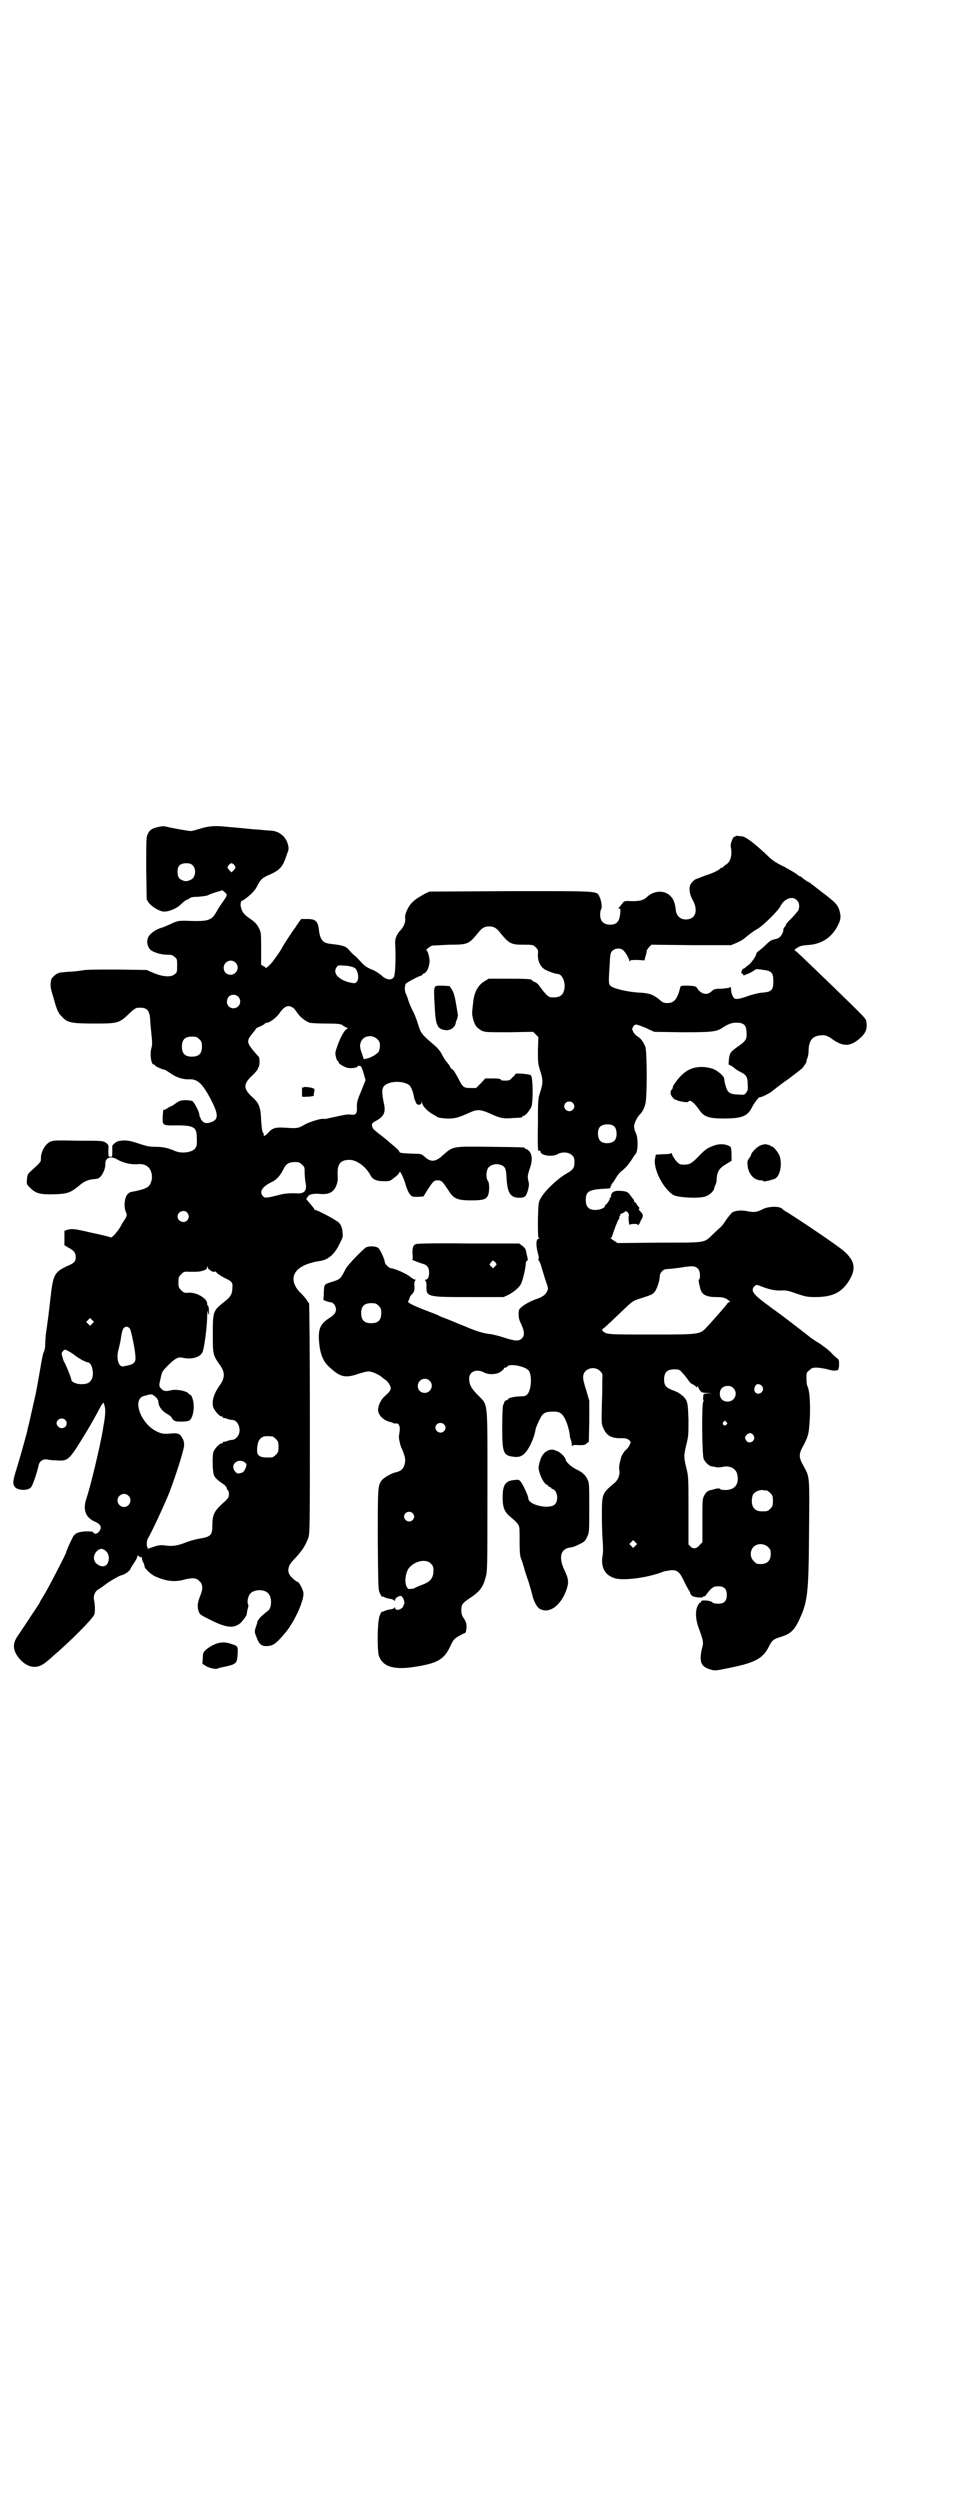 <?xml version="1.0" standalone="no"?>
<!DOCTYPE svg PUBLIC "-//W3C//DTD SVG 20010904//EN"
 "http://www.w3.org/TR/2001/REC-SVG-20010904/DTD/svg10.dtd">
<svg version="1.0" xmlns="http://www.w3.org/2000/svg"
 width="1111pt" height="2870pt" viewBox="0 0 1111 2870"
 preserveAspectRatio="xMidYMid meet">
<g transform="translate(0,2870) scale(0.5,-0.5)"
fill="#000000" stroke="none">
<path d="M367 3842 c-16 -3 -23 -7 -27 -16 -4 -8 -4 -10 -4 -80 l1 -71 5 -8
c7 -9 25 -20 35 -20 12 0 29 7 39 17 6 6 12 10 13 10 2 0 4 2 6 3 3 3 8 4 20
4 10 1 20 2 24 4 3 2 12 5 19 7 l13 4 6 -5 c6 -6 6 -6 -8 -26 -5 -7 -9 -13 -9
-14 0 0 -3 -5 -6 -10 -10 -15 -19 -17 -68 -15 -16 0 -18 0 -35 -8 -7 -3 -15
-7 -20 -8 -12 -4 -23 -11 -28 -18 -7 -9 -6 -23 2 -32 6 -6 24 -12 39 -12 10 0
13 -1 17 -5 6 -4 6 -6 6 -20 0 -14 0 -16 -6 -20 -8 -7 -26 -6 -48 3 l-16 7
-68 1 c-47 0 -72 0 -80 -2 -7 -1 -20 -3 -31 -3 -10 -1 -19 -2 -21 -2 -1 -1 -3
-2 -5 -2 -3 -1 -13 -10 -14 -13 -3 -13 -3 -18 5 -43 8 -30 11 -35 20 -44 12
-13 21 -15 74 -15 55 0 57 1 80 23 7 7 15 13 18 13 22 2 28 -4 30 -25 0 -8 2
-24 3 -36 2 -18 2 -24 0 -31 -4 -13 -1 -38 5 -38 2 0 3 -1 3 -2 0 -2 18 -10
22 -10 1 0 6 -3 12 -7 15 -11 31 -16 47 -15 16 0 27 -9 43 -38 24 -44 24 -56
0 -62 -7 -1 -9 -1 -14 3 -3 3 -5 6 -5 7 0 1 -1 2 -1 3 -1 1 -2 3 -2 6 0 6 -12
29 -16 31 -2 1 -9 2 -16 2 -10 0 -13 -1 -22 -7 -5 -4 -10 -7 -11 -7 -1 0 -5
-2 -9 -5 -5 -3 -8 -4 -8 -3 -1 2 -1 -4 -2 -13 -1 -22 -1 -23 24 -23 46 1 54
-3 54 -26 1 -20 0 -22 -4 -27 -7 -9 -30 -12 -45 -6 -16 7 -28 10 -46 10 -15 0
-22 2 -40 8 -21 7 -30 8 -45 5 -5 -1 -14 -9 -14 -11 0 -1 0 -7 0 -13 0 -11 0
-12 -4 -12 -5 0 -5 1 -5 14 1 12 0 14 -4 17 -8 6 -8 6 -67 6 -54 1 -55 1 -64
-3 -12 -7 -21 -25 -20 -40 0 -5 -1 -7 -21 -25 -9 -8 -10 -9 -11 -20 -1 -12 -1
-12 7 -20 13 -13 23 -16 56 -15 31 1 37 4 56 19 11 10 21 15 37 16 3 0 6 1 6
1 8 1 19 21 18 34 0 15 13 19 29 9 13 -7 30 -11 44 -10 18 2 29 -5 33 -20 3
-11 0 -24 -7 -31 -4 -4 -16 -8 -31 -11 -11 -2 -12 -2 -16 -6 -8 -7 -10 -29 -5
-41 3 -7 3 -8 -1 -16 -3 -4 -8 -12 -11 -18 -7 -12 -20 -27 -23 -25 -1 1 -21 6
-45 11 -38 9 -43 9 -52 7 -5 -1 -9 -3 -9 -3 0 -1 0 -9 0 -18 l0 -15 10 -6 c12
-6 16 -12 16 -21 0 -10 -3 -14 -20 -21 -29 -14 -32 -19 -38 -73 -5 -44 -5 -43
-9 -72 -2 -11 -3 -26 -3 -33 0 -7 -1 -14 -3 -18 -2 -3 -4 -14 -6 -25 -4 -23
-12 -70 -15 -81 -1 -4 -4 -18 -7 -31 -3 -13 -6 -27 -7 -31 -1 -4 -3 -10 -3
-13 -1 -3 -1 -6 -2 -7 0 -1 -1 -5 -2 -8 -4 -16 -18 -64 -23 -80 -7 -23 -7 -29
-1 -36 7 -7 29 -8 36 0 4 4 14 33 18 52 2 8 10 14 20 12 4 -1 14 -2 22 -2 24
-2 28 1 58 50 15 24 28 47 36 62 2 4 6 11 8 15 l5 6 2 -7 c3 -8 2 -25 -2 -45
-1 -6 -2 -14 -3 -18 -6 -34 -27 -123 -37 -152 -8 -25 -1 -43 21 -52 13 -6 16
-14 8 -23 -4 -5 -10 -6 -13 -1 -1 2 -6 2 -18 2 -17 -1 -25 -5 -29 -14 -7 -13
-15 -32 -15 -34 0 -3 -43 -86 -52 -100 -4 -7 -9 -14 -9 -16 -1 -2 -11 -17 -23
-35 -11 -17 -24 -36 -28 -42 -13 -19 -10 -36 8 -55 19 -19 40 -20 59 -3 4 3
11 9 15 13 35 29 93 87 95 96 2 9 1 24 -1 33 -2 9 2 19 10 24 3 1 13 9 23 16
11 7 23 14 29 16 10 2 22 12 22 16 0 0 3 5 7 11 4 6 8 13 8 15 1 4 2 5 4 2 2
-2 4 -3 5 -2 1 1 2 0 2 -2 0 -2 1 -7 3 -10 2 -3 3 -7 3 -9 0 -5 15 -19 24 -23
26 -12 47 -14 70 -7 17 4 26 3 32 -4 8 -7 9 -17 2 -34 -7 -17 -7 -27 -3 -37 2
-6 6 -8 28 -19 36 -18 53 -19 68 -6 6 6 14 17 14 20 0 1 0 2 2 12 2 5 2 9 1
11 -3 4 0 19 5 24 8 10 32 11 41 1 9 -8 9 -33 0 -40 -15 -12 -18 -15 -21 -19
-2 -3 -4 -6 -4 -8 0 -2 -1 -4 -1 -4 0 0 -1 -4 -3 -9 -2 -7 -2 -11 1 -17 7 -21
13 -26 29 -24 12 1 20 8 40 32 21 26 43 75 40 91 -1 7 -10 24 -13 24 -2 0 -10
6 -16 13 -9 10 -7 24 6 37 20 21 27 32 34 50 4 11 4 19 4 275 0 146 -1 265 -2
265 0 0 -3 3 -5 7 -2 3 -9 12 -16 18 -27 29 -16 57 28 68 3 1 6 2 7 2 1 0 6 1
12 2 19 3 34 16 46 43 6 11 6 13 5 24 -1 11 -5 19 -11 23 -16 11 -48 27 -52
27 -1 0 -2 1 -2 2 0 1 -3 5 -15 19 -3 3 -4 5 -3 5 1 0 2 2 3 4 2 5 10 8 26 7
17 -2 27 1 34 9 6 7 10 20 9 30 -2 29 5 39 27 39 17 0 38 -16 48 -35 5 -10 14
-14 31 -14 14 0 14 0 25 9 6 4 11 10 11 12 0 6 10 -14 14 -29 2 -7 6 -17 9
-21 6 -7 6 -7 19 -7 l13 1 8 13 c15 23 16 24 25 24 9 0 11 -3 25 -24 11 -18
20 -22 51 -22 27 0 35 2 39 11 4 8 4 29 0 34 -5 6 -4 23 1 30 6 7 17 10 27 7
12 -4 14 -8 15 -32 2 -33 9 -44 29 -44 13 0 16 3 20 17 3 11 3 14 1 22 -2 9
-2 12 3 27 7 20 6 33 -1 41 -3 3 -6 5 -7 5 -2 0 -3 1 -3 2 0 2 -2 2 -79 3 -87
1 -85 2 -109 -19 -17 -16 -28 -17 -42 -4 -7 6 -9 7 -20 7 -31 1 -38 2 -38 4 0
1 -2 4 -5 7 -21 18 -35 30 -41 34 -4 3 -9 7 -11 9 -3 2 -6 7 -6 10 -1 5 0 6 6
10 21 11 26 20 21 42 -5 24 -5 34 1 40 12 12 45 12 58 1 4 -4 8 -15 10 -25 0
-2 1 -5 1 -6 1 -1 2 -4 3 -7 2 -8 12 -9 14 -1 0 4 0 4 1 -1 0 -7 13 -20 24
-26 5 -3 9 -5 10 -6 2 -2 7 -3 22 -4 16 -1 27 2 45 10 16 7 20 9 28 9 7 0 12
-1 30 -9 20 -9 28 -11 48 -9 23 1 23 1 23 3 0 1 1 2 3 2 4 0 14 12 18 21 4 11
4 66 -1 72 -2 3 -36 6 -36 3 0 -1 -3 -5 -7 -8 -5 -6 -7 -7 -15 -7 -7 0 -10 0
-11 2 -1 2 -5 3 -18 3 l-18 0 -10 -11 -11 -11 -13 0 c-16 0 -18 2 -29 24 -5 9
-10 18 -13 19 -3 2 -5 5 -5 6 0 1 -3 5 -6 9 -4 4 -9 12 -12 18 -4 8 -10 16
-20 24 -28 24 -29 26 -35 45 -3 10 -8 24 -12 31 -4 8 -9 19 -11 26 -2 7 -5 14
-6 16 -3 6 -2 19 1 22 5 4 31 18 35 18 1 0 2 1 2 2 0 1 2 2 4 3 6 2 11 11 13
26 1 7 -4 27 -7 27 -4 0 9 10 13 11 2 0 20 1 39 2 44 0 45 1 68 29 8 10 14 13
24 13 10 0 16 -3 24 -13 22 -27 26 -29 55 -29 21 0 22 0 28 -6 5 -5 6 -7 5
-15 -1 -17 6 -31 18 -37 8 -4 22 -9 27 -9 11 0 20 -21 15 -38 -3 -11 -10 -16
-24 -16 -10 0 -11 1 -18 8 -5 5 -10 12 -13 16 -3 5 -8 10 -12 11 -4 2 -7 4 -7
5 0 2 -12 3 -55 3 l-44 0 -10 -6 c-15 -9 -24 -26 -26 -50 -1 -9 -2 -18 -2 -21
-1 -7 4 -26 9 -32 2 -3 7 -7 12 -10 9 -4 10 -4 64 -4 l55 1 6 -6 6 -6 -1 -30
c0 -27 0 -31 5 -47 7 -21 7 -29 0 -50 -5 -16 -5 -19 -5 -75 -1 -39 0 -59 1
-59 1 0 3 0 4 0 0 0 1 -1 1 -2 0 -9 27 -13 39 -6 10 6 26 5 33 -2 5 -5 6 -7 6
-16 0 -14 -3 -18 -21 -28 -21 -13 -49 -40 -57 -56 -5 -8 -5 -12 -6 -49 0 -31
0 -40 2 -41 2 -2 2 -2 0 -2 -6 0 -7 -12 -3 -30 3 -10 4 -17 2 -17 -1 -1 0 -2
1 -3 1 -1 5 -9 7 -18 3 -9 7 -24 10 -32 5 -14 5 -14 2 -21 -4 -8 -11 -13 -23
-17 -23 -8 -42 -21 -42 -28 -1 -14 0 -19 6 -31 7 -16 8 -25 1 -32 -7 -7 -16
-6 -41 2 -12 4 -25 7 -31 8 -14 1 -33 7 -52 15 -4 2 -20 8 -34 14 -14 6 -29
11 -32 13 -3 2 -19 8 -35 14 -30 12 -39 17 -36 20 1 1 2 4 3 6 0 3 3 7 6 10 5
5 6 9 5 23 0 4 1 7 2 8 2 2 2 2 0 2 -2 0 -7 3 -11 6 -7 7 -37 20 -44 20 -5 0
-15 10 -15 15 0 5 -9 25 -14 31 -5 5 -21 6 -29 2 -8 -5 -40 -38 -46 -48 -13
-25 -13 -25 -32 -31 -19 -6 -18 -5 -19 -26 0 -8 -1 -14 -1 -15 -1 -1 13 -6 17
-6 6 0 12 -9 12 -16 0 -8 -4 -13 -18 -22 -18 -12 -23 -24 -21 -51 2 -28 9 -46
22 -58 26 -25 38 -28 69 -17 14 4 20 6 26 5 7 -1 20 -7 25 -11 1 -1 5 -4 9 -7
4 -2 9 -8 11 -12 5 -9 4 -13 -9 -25 -9 -7 -15 -18 -17 -29 -3 -13 11 -29 29
-32 2 -1 6 -2 7 -3 1 0 4 -1 5 0 7 1 10 -8 8 -20 -1 -6 -2 -12 -1 -15 0 -2 1
-7 2 -10 0 -3 3 -11 6 -17 6 -15 7 -21 5 -31 -3 -12 -9 -17 -23 -20 -8 -2 -26
-12 -30 -18 -9 -12 -9 -16 -9 -137 1 -107 1 -116 5 -122 2 -5 4 -8 5 -8 0 1 4
0 7 -2 3 -1 9 -3 13 -3 4 -1 8 -3 8 -4 1 -1 2 -1 2 2 0 5 12 11 15 8 4 -4 7
-13 6 -17 -1 -2 -2 -4 -2 -5 -2 -8 -19 -13 -19 -5 0 2 -1 2 -2 1 0 -2 -4 -3
-8 -4 -4 0 -10 -2 -13 -3 -3 -2 -7 -3 -7 -2 -1 0 -3 -3 -5 -8 -6 -10 -7 -82
-2 -95 10 -25 36 -32 88 -23 48 8 62 17 76 47 6 13 8 16 18 22 6 3 12 7 14 7
3 1 4 3 5 13 0 10 -1 13 -6 21 -5 7 -6 12 -6 19 0 12 2 16 17 26 26 17 33 27
39 50 4 13 4 26 4 197 0 214 2 196 -21 220 -16 16 -21 25 -21 39 0 16 17 23
34 14 11 -6 30 -5 39 2 4 3 7 6 7 7 0 1 1 2 3 2 1 0 4 1 5 3 6 7 41 0 49 -10
8 -11 6 -46 -4 -55 -3 -3 -7 -4 -15 -4 -11 0 -28 -3 -28 -6 0 -1 -2 -2 -4 -3
-2 0 -5 -2 -5 -4 -1 -2 -2 -6 -3 -7 -1 -2 -2 -24 -2 -49 0 -63 2 -67 29 -70
12 -1 20 3 29 16 9 14 16 31 19 49 1 3 4 11 8 19 8 17 13 20 32 20 10 0 14 -1
19 -5 8 -7 16 -27 19 -47 0 -5 2 -11 3 -14 1 -3 2 -8 2 -11 0 -3 1 -4 1 -2 1
2 4 3 15 2 11 0 14 0 18 4 l5 4 1 47 0 47 -7 24 c-4 12 -8 27 -7 31 0 18 25
27 39 13 5 -5 6 -7 5 -17 0 -7 0 -33 -1 -58 -1 -43 -1 -47 3 -55 7 -18 19 -25
43 -24 9 0 12 -1 16 -4 5 -4 5 -5 2 -11 -2 -4 -5 -9 -8 -11 -5 -4 -11 -14 -12
-19 -4 -14 -5 -21 -4 -27 2 -12 -2 -22 -10 -30 -30 -25 -30 -25 -30 -76 0 -23
1 -50 2 -61 1 -13 1 -25 -1 -34 -3 -24 6 -41 27 -48 19 -7 74 0 109 13 6 3 16
4 23 5 14 0 19 -4 30 -28 5 -10 10 -19 11 -20 1 -1 2 -3 2 -5 0 -2 3 -5 6 -7
7 -3 24 -4 24 -1 0 1 1 2 2 1 1 -1 3 1 5 4 11 15 16 19 27 19 14 0 20 -6 20
-20 0 -14 -6 -20 -20 -20 -6 0 -11 1 -13 3 -4 5 -28 6 -26 2 0 -2 0 -3 -2 -2
-1 0 -4 -4 -6 -8 -6 -13 -5 -32 4 -55 9 -25 10 -29 6 -43 -2 -6 -3 -16 -3 -22
0 -14 6 -21 22 -26 10 -3 12 -3 36 2 67 13 85 22 100 53 6 12 10 15 27 20 21
7 29 14 40 36 21 44 23 61 24 205 1 132 2 124 -13 152 -11 19 -11 27 0 46 12
23 13 28 15 68 1 36 -1 59 -6 69 -1 2 -2 10 -2 17 0 13 0 14 7 19 6 6 7 6 19
6 6 -1 17 -2 23 -4 6 -2 13 -3 16 -3 3 1 6 1 7 1 1 1 3 6 3 12 0 10 0 12 -4
15 -3 2 -10 9 -16 15 -6 6 -17 14 -24 19 -7 4 -18 11 -24 16 -10 8 -63 49 -72
55 -2 2 -13 9 -23 17 -33 24 -40 33 -33 42 5 6 7 6 16 2 18 -7 30 -10 44 -10
13 1 19 0 38 -7 21 -7 25 -8 44 -8 41 0 63 12 80 43 14 26 8 44 -19 66 -25 19
-87 61 -125 85 -6 3 -11 7 -12 8 -5 7 -31 7 -45 0 -13 -7 -20 -8 -35 -5 -14 3
-28 2 -36 -3 -2 -2 -8 -9 -13 -16 -5 -8 -11 -16 -14 -18 -3 -3 -11 -10 -17
-16 -21 -20 -13 -19 -123 -19 l-96 -1 -9 6 c-5 3 -8 6 -7 6 2 0 3 2 4 5 3 11
12 34 14 37 2 1 3 4 2 5 0 2 0 3 1 3 1 0 2 1 1 2 -1 1 1 3 4 4 3 1 6 3 7 4 3
4 10 -4 9 -9 -2 -6 1 -25 2 -21 1 1 5 2 10 2 7 0 9 -1 8 -2 -1 -2 -1 -2 2 0 1
1 3 3 3 4 0 1 2 4 3 7 6 9 5 13 -1 19 -4 4 -5 6 -4 7 2 0 2 1 1 2 -1 1 -4 5
-6 8 -2 4 -5 6 -6 6 -1 -1 -1 -1 0 1 0 1 0 3 -1 4 -2 2 -5 6 -8 10 -5 8 -11
10 -30 10 -9 -1 -14 -5 -14 -12 0 -2 -1 -4 -2 -4 -1 0 -2 -1 -1 -2 1 -1 -6
-12 -9 -14 -1 0 -2 -1 -2 -3 0 -4 -11 -9 -22 -9 -15 0 -22 7 -22 23 0 20 7 24
47 26 8 0 10 1 10 4 0 1 0 3 1 3 1 0 2 1 1 2 -1 1 0 2 1 2 1 1 5 6 9 13 4 7
10 14 13 16 9 7 17 16 25 29 3 5 6 9 7 10 6 5 7 36 1 49 -3 5 -4 12 -4 16 1 8
8 22 14 27 4 4 9 12 12 24 4 14 4 117 0 130 -4 11 -11 21 -19 25 -3 2 -7 6 -9
10 -3 6 -3 7 0 12 5 7 6 6 29 -3 l19 -9 64 -1 c66 0 78 1 91 9 15 10 23 13 34
13 16 0 22 -5 23 -18 2 -19 0 -23 -17 -35 -20 -14 -21 -16 -23 -30 l-1 -13 8
-4 c4 -3 8 -6 9 -7 1 -1 6 -4 12 -7 12 -6 15 -11 15 -28 1 -11 0 -14 -3 -18
-4 -6 -5 -6 -19 -5 -20 1 -24 4 -29 21 -2 7 -3 14 -3 16 -1 6 -17 20 -29 23
-25 7 -48 3 -65 -12 -9 -7 -24 -27 -24 -31 0 -2 -1 -4 -2 -5 -5 -5 -4 -13 2
-19 3 -4 6 -6 6 -5 0 1 1 1 2 0 1 -3 26 -7 27 -5 4 7 14 -1 27 -20 10 -14 21
-18 55 -18 41 0 54 5 64 24 6 12 17 26 19 25 2 -1 17 6 26 12 4 3 8 7 9 7 1 1
15 12 31 23 16 12 30 23 31 24 3 3 11 15 10 15 0 0 0 4 2 8 2 5 3 12 3 17 0
24 9 35 29 36 9 1 15 -1 27 -10 25 -17 41 -16 64 5 11 10 15 20 13 34 -1 10 1
7 -79 85 -77 74 -83 80 -86 81 -1 1 1 3 6 6 6 4 11 5 20 6 33 1 57 15 72 43 8
15 9 22 5 36 -4 14 -10 20 -42 44 -13 10 -24 19 -25 19 0 1 -1 2 -2 2 -2 0
-13 7 -18 12 -1 1 -3 2 -4 2 -1 0 -3 2 -6 4 -3 3 -16 10 -30 18 -21 10 -28 15
-42 29 -29 27 -48 41 -56 41 -4 0 -9 1 -10 1 -2 0 -4 0 -4 -1 0 -1 -1 -2 -2
-1 -3 2 -10 -16 -9 -22 4 -20 0 -36 -11 -42 -3 -2 -6 -5 -6 -5 0 -1 -1 -2 -3
-2 -1 0 -4 -1 -5 -3 -3 -3 -17 -10 -27 -13 -4 -1 -11 -4 -14 -5 -3 -1 -9 -4
-13 -5 -3 -1 -8 -5 -11 -9 -7 -8 -6 -24 3 -40 13 -24 6 -44 -16 -44 -13 0 -21
8 -23 20 -2 22 -8 33 -21 40 -13 7 -32 4 -45 -8 -8 -8 -17 -10 -35 -10 -17 1
-18 0 -21 -4 -2 -3 -6 -7 -7 -9 -4 -4 -4 -4 -1 -4 3 0 3 -2 2 -12 -2 -18 -8
-25 -23 -25 -15 0 -23 8 -23 23 0 6 1 11 2 12 3 3 1 20 -3 28 -7 15 5 14 -204
14 l-187 -1 -9 -4 c-16 -9 -23 -13 -31 -21 -10 -10 -18 -29 -16 -37 1 -8 -3
-18 -10 -26 -9 -9 -14 -20 -13 -32 2 -38 0 -71 -3 -76 -5 -9 -18 -7 -29 4 -5
4 -14 10 -19 12 -13 5 -18 8 -29 20 -5 5 -10 11 -12 12 -5 4 -9 8 -15 15 -7 8
-15 10 -42 13 -17 2 -23 9 -26 30 -2 22 -8 27 -26 27 l-15 0 -6 -8 c-3 -5 -7
-10 -7 -11 -6 -7 -30 -44 -32 -49 -3 -6 -21 -31 -24 -34 -2 -2 -6 -6 -8 -8 -3
-2 -5 -3 -5 -2 0 1 -2 3 -5 4 l-5 3 0 37 c0 35 0 37 -5 47 -6 11 -9 14 -25 25
-10 7 -15 14 -17 26 -1 5 1 12 3 12 3 0 22 15 27 22 3 3 7 9 9 14 7 13 11 17
28 24 24 11 30 18 39 46 5 13 5 14 2 25 -5 17 -20 29 -39 30 -4 0 -15 1 -25 2
-10 1 -20 1 -23 2 -3 0 -13 1 -22 2 -9 1 -24 2 -33 3 -28 3 -42 1 -64 -6 -6
-2 -14 -4 -17 -4 -5 0 -45 7 -60 11 -2 0 -7 0 -11 -1z m76 -89 c9 -9 6 -29 -5
-33 -9 -4 -12 -4 -19 -1 -8 3 -11 8 -11 20 0 13 6 19 20 19 8 0 11 -1 15 -5z
m96 0 c3 -5 3 -5 -2 -11 l-5 -5 -5 5 c-5 6 -5 6 -2 11 2 3 5 5 7 5 2 0 5 -2 7
-5z m1292 -80 c6 -5 7 -16 3 -24 -2 -2 -8 -10 -15 -17 -7 -7 -13 -13 -13 -15
0 -1 -1 -4 -3 -5 -1 -1 -3 -4 -3 -6 1 -5 -6 -17 -10 -19 -4 -2 -3 -2 -12 -4
-5 -1 -10 -4 -17 -11 -6 -6 -13 -12 -16 -14 -4 -3 -7 -6 -7 -7 0 -5 -9 -18
-16 -25 -4 -3 -8 -6 -9 -7 -1 -1 -3 -3 -5 -3 -2 -1 -4 -4 -4 -7 -1 -3 -1 -4 0
-4 1 1 2 0 3 -2 1 -3 2 -3 11 1 6 2 12 6 15 8 2 2 5 3 7 3 2 0 8 -1 15 -2 18
-2 22 -7 22 -26 0 -20 -4 -24 -24 -26 -8 0 -22 -4 -32 -7 -22 -8 -30 -9 -34
-6 -4 5 -7 12 -7 19 0 4 -1 7 -2 7 -1 0 -2 -1 -1 -1 0 -1 -8 -2 -18 -3 -17 0
-18 -1 -24 -6 -10 -10 -24 -7 -33 7 -3 5 -5 5 -21 6 -15 0 -17 0 -18 -4 -6
-26 -14 -36 -29 -36 -9 0 -11 1 -20 9 -14 11 -23 14 -45 15 -22 1 -55 8 -64
14 -7 5 -7 6 -4 52 1 23 2 26 6 30 6 6 18 7 24 2 5 -3 15 -20 15 -25 0 -2 0
-2 2 0 1 2 6 2 17 2 l16 -1 2 9 c2 5 3 10 3 12 -1 1 2 5 5 9 l6 6 91 -1 92 0
12 5 c7 3 16 8 19 11 6 5 21 17 29 21 13 7 49 43 53 52 9 18 28 25 38 14z
m-1290 -143 c11 -10 3 -28 -11 -28 -9 0 -16 6 -16 16 0 14 17 22 27 12z m264
-9 c2 0 4 -1 5 -1 0 0 1 -1 2 -1 9 -1 15 -25 8 -33 -4 -4 -4 -4 -15 -2 -27 6
-42 22 -31 36 3 4 4 4 15 3 7 0 14 -1 16 -2z m-258 -69 c10 -10 4 -26 -10 -27
-14 0 -20 14 -12 26 5 6 16 7 22 1z m128 -27 c3 -3 7 -9 10 -13 6 -8 16 -16
26 -20 3 -1 20 -2 38 -2 26 0 33 -1 37 -3 2 -2 7 -5 10 -6 3 -2 4 -3 2 -3 -5
0 -17 -21 -24 -43 -4 -11 -4 -14 -2 -22 1 -5 3 -9 4 -9 1 0 2 -1 2 -3 0 -3 8
-8 18 -12 8 -3 26 -1 26 3 0 2 6 1 8 -1 1 -2 4 -9 6 -17 l4 -14 -10 -25 c-9
-21 -10 -26 -10 -36 1 -16 -2 -20 -15 -18 -7 1 -16 -1 -34 -5 -14 -3 -26 -6
-27 -5 -4 2 -31 -6 -44 -13 -15 -9 -17 -9 -47 -7 -21 1 -27 -1 -37 -12 -5 -6
-11 -9 -10 -5 1 0 0 3 -2 6 -2 3 -3 14 -4 29 -1 29 -5 38 -19 51 -23 21 -23
31 1 53 5 5 10 11 10 12 0 1 1 3 2 5 3 2 3 19 1 23 -1 1 -7 8 -14 16 -14 18
-14 22 -2 37 5 6 9 11 9 12 0 1 4 3 9 5 5 2 10 5 11 6 1 2 4 3 6 3 6 0 21 12
27 20 8 12 15 18 22 18 4 0 8 -2 12 -5z m192 -71 c5 -5 6 -7 6 -16 0 -5 -2
-11 -3 -13 -5 -6 -17 -13 -26 -15 l-8 -2 -4 12 c-5 14 -6 19 -3 27 5 15 26 19
38 7z m-409 0 c5 -5 6 -7 6 -17 0 -16 -7 -23 -23 -23 -16 0 -23 7 -23 23 0 16
7 23 23 23 10 0 12 -1 17 -6z m858 -146 c5 -5 5 -11 0 -16 -10 -10 -27 5 -16
16 4 4 12 4 16 0z m94 -53 c7 -4 9 -22 4 -31 -5 -10 -27 -12 -35 -3 -6 6 -7
24 -1 31 5 7 23 9 32 3z m-716 -89 c6 -5 6 -7 6 -18 0 -7 1 -17 2 -23 4 -17
-2 -25 -16 -25 -23 1 -32 0 -51 -5 -24 -6 -27 -6 -31 -1 -9 10 -1 21 18 31 12
5 21 14 29 30 6 13 13 17 27 17 9 0 11 -1 16 -6z m-264 -110 c5 -6 5 -12 0
-18 -7 -8 -22 -2 -22 9 0 11 15 17 22 9z m50 -131 c0 1 1 1 2 0 2 -4 12 -7 12
-4 0 1 2 -1 5 -4 3 -3 11 -8 17 -11 17 -8 19 -11 18 -21 0 -16 -4 -23 -20 -35
-24 -19 -25 -21 -25 -72 0 -48 0 -49 17 -73 11 -16 11 -28 0 -44 -15 -21 -20
-38 -16 -52 3 -8 14 -21 19 -21 2 0 3 -1 3 -2 0 -2 1 -2 1 -2 1 1 4 0 8 -1 4
-2 9 -3 12 -3 16 0 24 -28 11 -40 -3 -4 -8 -6 -11 -6 -3 0 -8 -1 -12 -3 -4 -1
-7 -2 -8 -1 0 0 -1 0 -1 -2 0 -1 -1 -2 -3 -2 -5 0 -17 -13 -19 -21 -2 -8 -2
-39 1 -50 2 -7 7 -12 20 -21 5 -3 10 -8 10 -11 1 -3 2 -5 3 -5 1 0 2 -4 2 -8
0 -7 -1 -9 -8 -16 -26 -23 -30 -30 -30 -57 0 -21 -4 -25 -26 -29 -8 -1 -24 -5
-34 -9 -20 -8 -32 -10 -51 -7 -9 1 -13 0 -23 -3 -14 -5 -17 -6 -15 -3 1 1 1 2
0 2 -3 0 -2 16 1 20 7 11 37 75 49 105 16 42 32 93 34 107 0 7 0 12 -4 18 -5
10 -10 12 -24 11 -18 -2 -24 -1 -36 5 -36 18 -56 74 -28 81 2 0 7 2 11 3 7 1
8 1 15 -5 5 -4 7 -9 7 -12 0 -10 9 -22 23 -29 4 -3 7 -5 7 -6 0 -1 2 -3 4 -6
4 -3 6 -4 18 -4 8 0 16 1 18 2 10 5 14 32 9 49 -2 6 -4 11 -5 10 0 0 -3 1 -5
4 -6 6 -29 10 -40 7 -12 -3 -17 -2 -22 3 -6 6 -6 8 -2 24 3 15 3 16 17 30 15
15 23 20 32 18 21 -5 41 0 47 12 4 7 11 58 11 83 1 14 1 15 2 9 2 -9 3 -7 2 5
0 5 -1 9 -2 10 -1 0 -2 2 -2 5 0 12 -24 26 -42 25 -10 -1 -12 0 -18 6 -5 5 -6
7 -6 18 0 11 1 13 6 18 6 6 7 7 20 6 20 0 23 0 35 4 3 2 5 4 5 7 0 3 1 2 2 -2
1 -3 2 -5 2 -4z m1124 2 c5 -5 6 -23 2 -25 -1 0 -1 -5 3 -20 3 -14 13 -20 37
-20 16 0 22 -2 30 -9 2 -3 2 -3 -1 -3 -2 0 -3 -1 -3 -2 0 -1 -31 -37 -48 -55
-16 -17 -15 -17 -128 -17 -101 0 -102 0 -111 8 -2 2 -2 4 3 7 6 5 24 22 50 47
16 15 18 16 34 21 25 8 28 9 33 16 5 7 11 25 11 35 0 7 8 16 14 16 11 1 26 2
42 5 21 3 26 2 32 -4z m-734 -85 c5 -5 6 -7 6 -17 0 -16 -7 -23 -23 -23 -16 0
-23 7 -23 23 0 16 7 23 23 23 10 0 12 -1 17 -6z m-658 -41 l-5 -5 -4 4 -5 5 4
4 5 5 4 -4 5 -5 -4 -4z m87 -13 c3 -6 11 -45 12 -60 2 -17 -3 -21 -27 -25 -12
-3 -18 19 -11 41 1 5 4 16 5 25 3 20 6 25 14 25 3 -1 6 -3 7 -6z m-128 -59 c8
-7 27 -17 31 -17 9 0 15 -26 9 -38 -5 -9 -10 -12 -24 -12 -12 0 -23 5 -23 10
0 4 -14 38 -16 40 -1 1 -3 6 -4 11 -3 10 -3 10 0 14 4 5 5 5 11 2 4 -2 11 -6
16 -10z m1397 -41 c5 -5 10 -12 13 -16 3 -5 8 -10 12 -11 4 -2 7 -5 7 -6 0 -1
1 -1 2 1 1 2 2 2 2 0 0 -1 2 -5 4 -8 4 -5 6 -6 17 -6 l12 -1 -10 0 c-10 -1
-11 -1 -11 -8 -1 -4 0 -7 0 -7 1 0 1 -2 0 -4 -4 -7 -3 -122 1 -132 4 -8 13
-17 20 -17 2 0 7 -1 10 -2 3 0 9 0 13 1 16 4 31 -3 34 -17 5 -22 -5 -36 -27
-36 -6 0 -12 1 -12 2 -1 2 -4 2 -10 1 -4 -1 -10 -3 -11 -3 -7 -1 -12 -5 -16
-13 -4 -7 -4 -12 -4 -57 l0 -50 -6 -6 c-7 -9 -15 -10 -21 -4 l-5 5 0 78 c0 76
0 78 -5 98 -6 25 -6 27 0 53 5 19 5 24 5 57 -1 32 -2 38 -5 45 -5 9 -16 18
-31 23 -16 6 -20 11 -20 25 0 16 7 23 23 23 11 0 12 0 19 -8z m-581 -18 c11
-10 3 -28 -11 -28 -9 0 -16 6 -16 16 0 14 17 22 27 12z m765 -14 c6 -11 -10
-22 -17 -12 -3 4 -2 11 2 16 3 4 12 2 15 -4z m-67 -3 c12 -12 3 -31 -13 -31
-11 0 -18 7 -18 18 0 11 7 18 18 18 6 0 9 -1 13 -5z m-1535 -73 c7 -7 2 -19
-8 -19 -6 0 -12 6 -12 11 0 10 13 15 20 8z m1519 -5 c3 -3 3 -3 0 -6 -4 -5
-11 1 -7 6 4 4 4 4 7 0z m-649 -5 c5 -5 5 -11 0 -16 -10 -10 -27 5 -16 16 4 4
12 4 16 0z m711 -25 c8 -11 -8 -23 -16 -13 -4 6 -4 9 1 14 5 5 11 5 15 -1z
m-1105 -3 c1 0 5 -3 8 -6 5 -5 6 -7 6 -18 0 -11 -1 -13 -6 -18 -3 -3 -7 -6 -9
-6 -29 -2 -36 3 -34 22 1 14 5 21 13 25 5 2 8 2 22 1z m-63 -60 c4 -3 4 -4 2
-11 -3 -8 -7 -13 -12 -13 -1 0 -3 -1 -5 -1 -5 -1 -12 8 -12 15 0 12 16 19 27
10z m1199 -64 c1 0 5 -3 8 -6 5 -5 6 -7 6 -18 0 -11 -1 -13 -6 -18 -6 -6 -7
-6 -20 -6 -18 0 -26 14 -21 35 2 8 12 14 23 14 4 -1 8 -1 10 -1z m-1467 -12
c10 -9 3 -26 -10 -26 -8 0 -15 7 -15 15 0 13 16 20 25 11z m653 -40 c5 -5 5
-11 0 -16 -10 -10 -27 5 -16 16 4 4 12 4 16 0z m512 -75 l-5 -5 -4 4 -5 5 4 4
5 5 4 -4 5 -5 -4 -4z m305 -3 c5 -5 6 -7 6 -16 0 -15 -8 -23 -23 -23 -9 0 -11
1 -16 7 -9 8 -9 23 -1 32 9 9 24 9 34 0z m-1526 -6 c11 -6 14 -20 8 -32 -5 -8
-15 -8 -24 -1 -11 8 -9 25 4 33 5 2 6 3 12 0z m751 -32 c5 -5 6 -7 6 -16 0
-17 -7 -26 -27 -33 -8 -3 -15 -6 -16 -7 -1 -1 -5 -2 -9 -2 -6 -1 -7 0 -10 6
-5 10 -2 31 5 41 13 17 40 23 51 11z"/>
<path d="M698 3244 c0 -1 -1 -2 -2 -1 -1 1 -2 1 -2 0 0 -3 0 -18 0 -20 0 -1 4
-2 10 -1 11 0 19 2 17 3 0 1 0 4 1 8 1 5 1 7 -2 8 -5 3 -22 4 -22 3z"/>
<path d="M999 3473 c-2 -4 -2 -13 0 -46 2 -41 6 -50 24 -52 11 -2 22 6 24 15
0 2 1 4 1 5 2 3 5 14 4 16 0 0 -2 11 -4 24 -3 17 -5 25 -9 32 l-6 9 -16 1
c-14 0 -16 0 -18 -4z"/>
<path d="M1641 3110 c-16 -6 -19 -8 -33 -22 -18 -19 -23 -22 -36 -22 -10 0
-11 1 -18 8 -4 5 -8 11 -9 14 -1 4 -2 6 -3 4 -1 -1 -9 -2 -18 -2 l-17 -1 -2
-10 c-4 -24 20 -70 43 -83 12 -6 59 -8 73 -3 9 3 19 12 20 18 0 2 2 7 4 11 1
4 2 8 2 9 -1 0 0 6 1 12 3 12 8 17 25 27 l8 5 0 16 c-1 15 -1 16 -6 18 -9 5
-23 5 -34 1z"/>
<path d="M1747 3110 c-8 -3 -21 -17 -21 -21 0 -1 -2 -5 -5 -9 -4 -5 -4 -7 -3
-18 3 -19 15 -32 31 -32 3 0 5 -1 5 -2 0 -2 21 3 27 6 12 6 17 35 10 53 -4 9
-14 21 -18 21 -2 0 -3 1 -3 2 0 1 -1 1 -2 1 -2 0 -5 1 -8 2 -3 0 -9 -1 -13 -3z"/>
<path d="M957 2884 c-8 -2 -10 -9 -9 -26 1 -6 0 -10 -1 -10 -2 0 15 -7 26 -10
9 -3 13 -9 13 -20 0 -10 -3 -16 -8 -16 -2 0 -2 -1 -1 -2 2 -1 3 -6 3 -12 -1
-26 1 -26 99 -26 l78 0 11 5 c12 6 25 17 29 25 4 7 11 37 11 46 0 3 1 7 3 7 2
1 2 3 1 8 -1 3 -2 9 -3 13 -1 6 -3 9 -8 13 l-8 6 -115 0 c-68 1 -118 0 -121
-1z m181 -42 c4 -5 4 -5 -1 -10 l-4 -4 -4 4 c-5 4 -5 5 -1 9 4 6 5 6 10 1z"/>
<path d="M1260 2410 c-10 -4 -17 -13 -21 -31 -2 -8 -2 -11 1 -21 5 -15 12 -26
17 -27 1 -1 3 -2 3 -3 0 -1 1 -2 3 -2 2 0 3 -1 3 -2 0 -1 2 -2 4 -3 11 -3 14
-26 5 -35 -12 -12 -61 -2 -61 14 0 5 -11 29 -16 36 -5 7 -5 7 -16 6 -21 -2
-27 -11 -27 -40 0 -23 4 -33 17 -44 12 -10 18 -16 20 -21 2 -5 2 -7 2 -42 0
-18 1 -27 3 -33 2 -4 5 -14 7 -21 2 -8 7 -23 11 -34 3 -11 7 -24 8 -28 2 -12
10 -28 16 -32 22 -14 50 6 63 44 5 16 5 23 -5 44 -14 29 -9 49 13 52 4 0 13 3
20 7 13 6 14 7 19 17 5 11 5 11 5 67 0 51 0 58 -4 65 -4 10 -13 18 -27 24 -10
5 -23 17 -23 21 0 5 -11 17 -19 20 -9 4 -14 5 -21 2z"/>
<path d="M492 1964 c-6 -2 -14 -8 -18 -11 -7 -7 -8 -8 -8 -20 l-1 -13 8 -5 c8
-5 23 -8 27 -6 2 1 4 2 15 4 28 6 30 8 31 29 1 17 1 19 -13 23 -15 6 -29 5
-41 -1z"/>
</g>
</svg>
